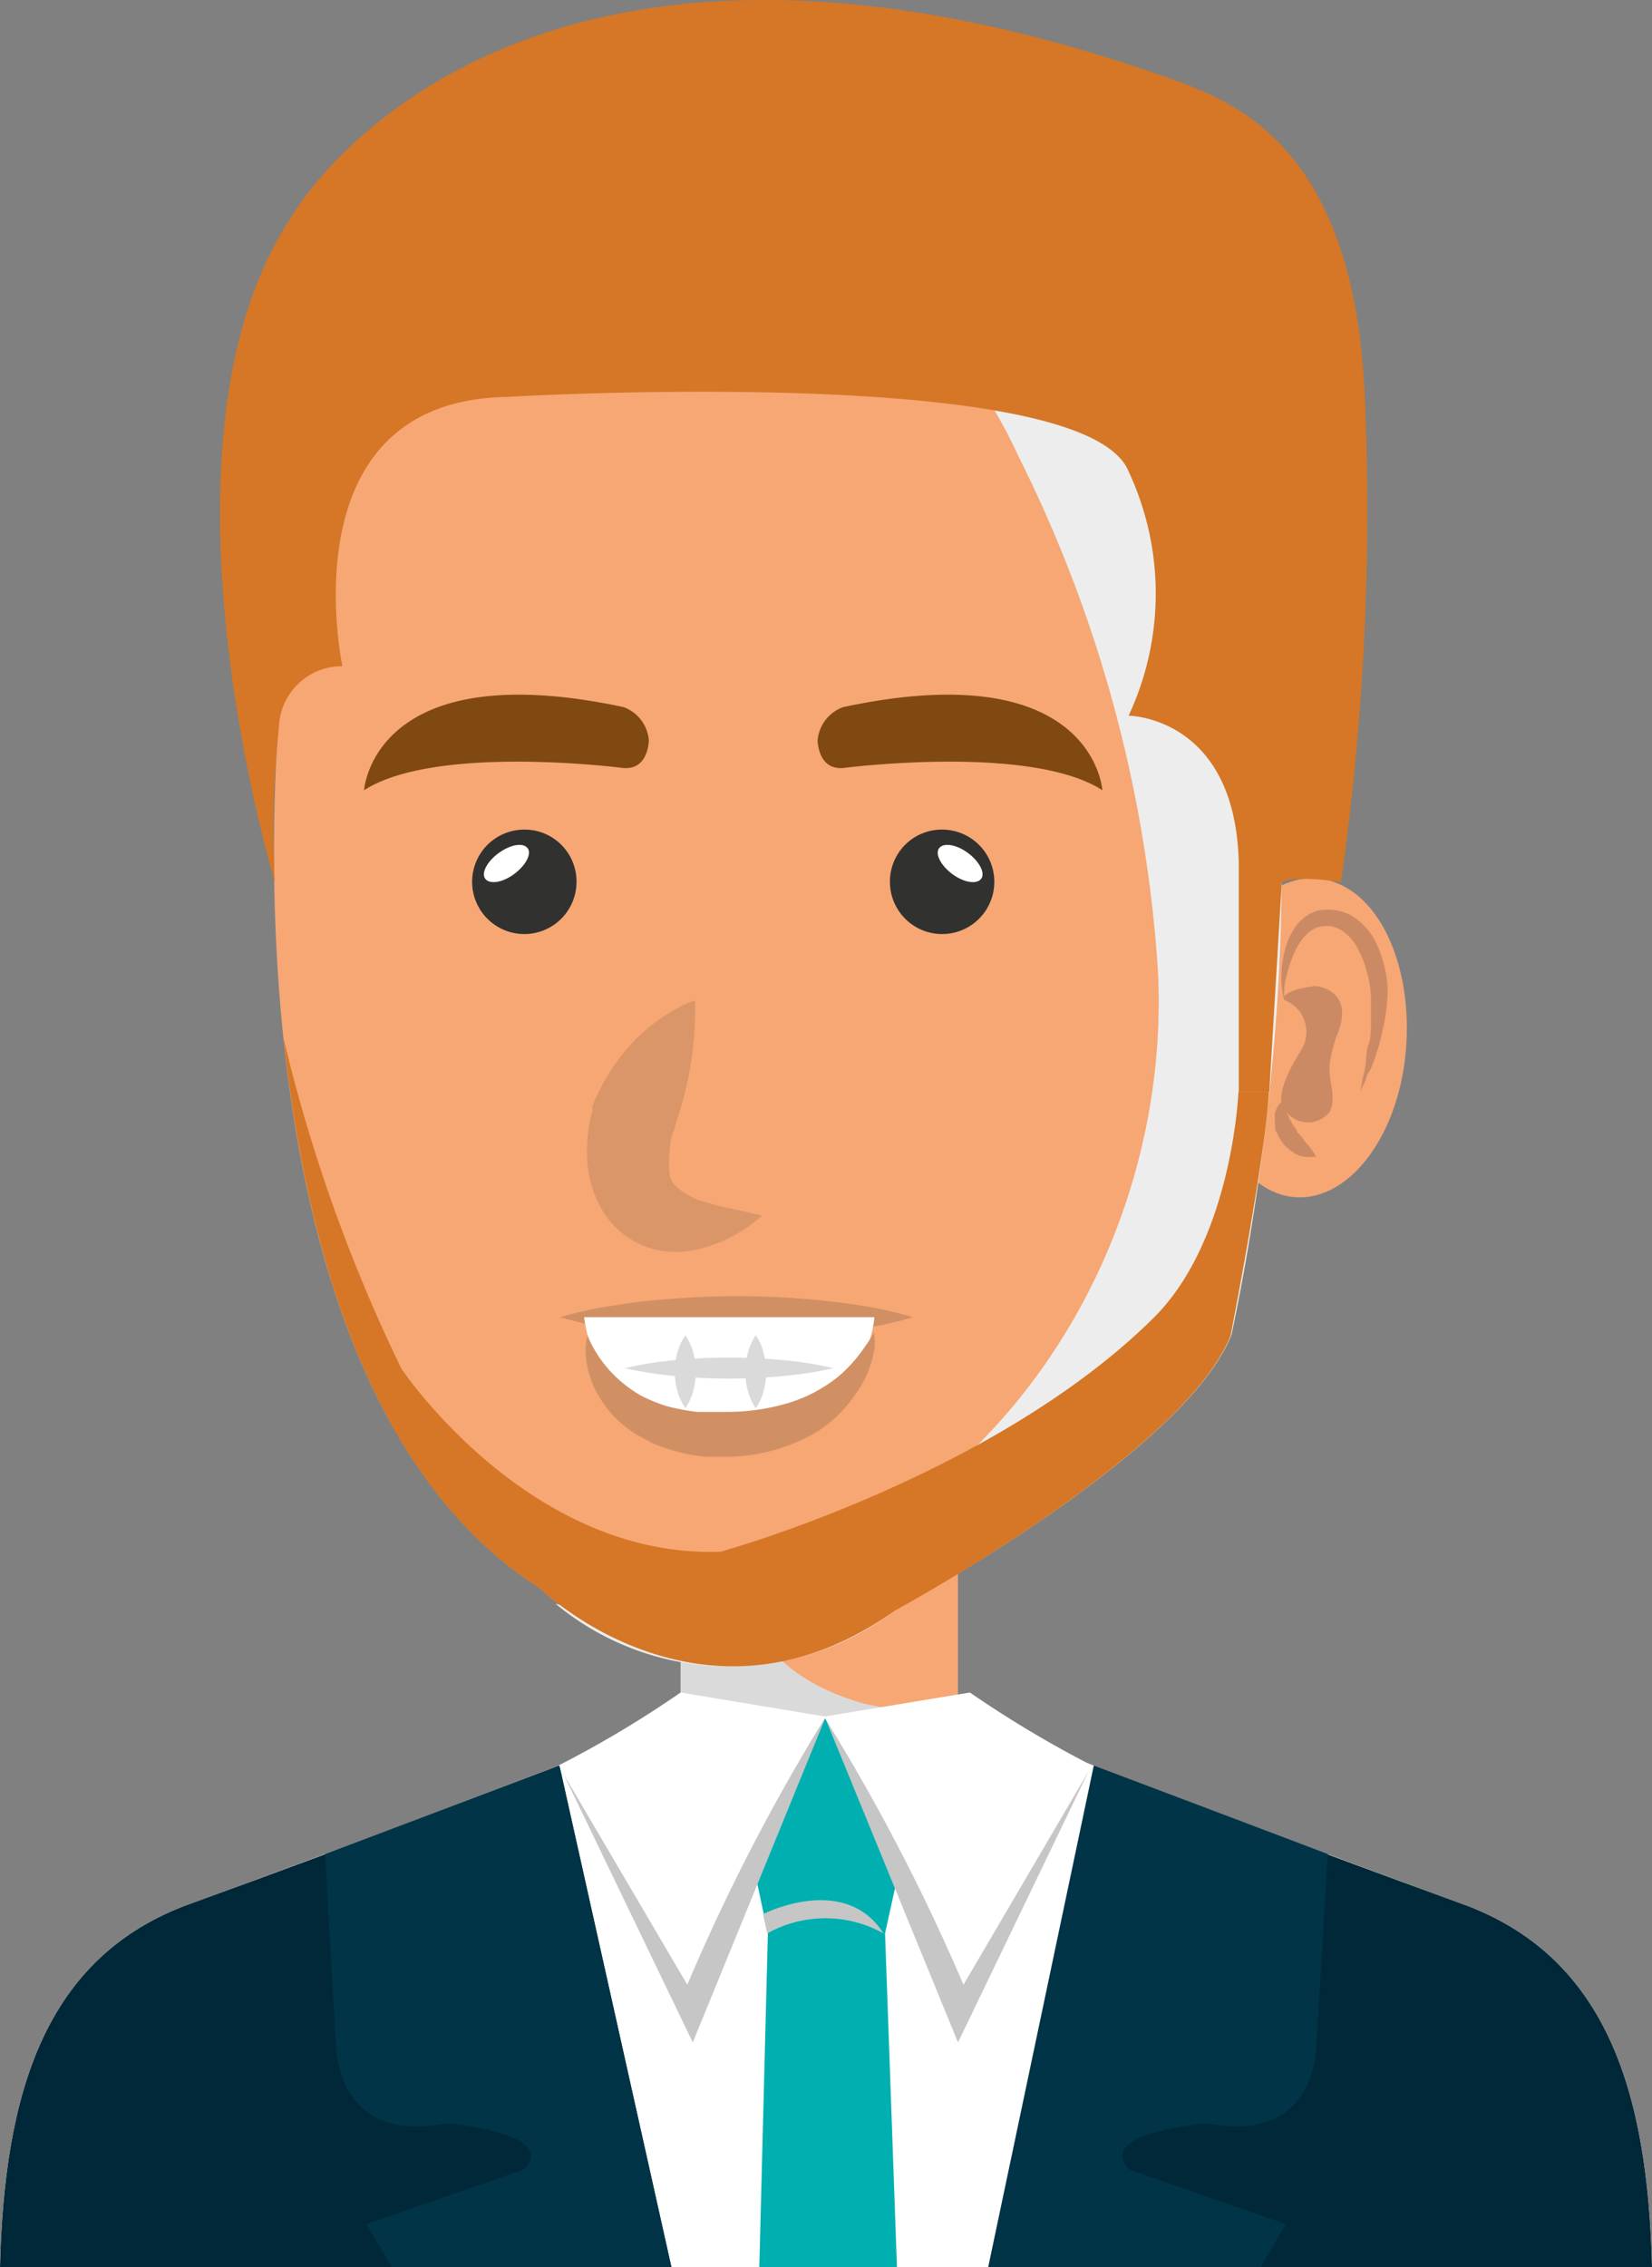 <svg xmlns="http://www.w3.org/2000/svg" viewBox="0 0 54.13 74.25"><rect x="0" y="0" width="54.13" height="74.25" fill="#808080" stroke="none"/><defs><style>.cls-1{isolation:isolate;}.cls-2{fill:#f6a774;}.cls-17,.cls-3{fill:#dadada;}.cls-11,.cls-3,.cls-7{mix-blend-mode:multiply;}.cls-4{fill:#f8bb94;}.cls-5{fill:#fff;}.cls-6{fill:#00b0b1;}.cls-7{fill:#c6c6c6;}.cls-8{fill:#002838;}.cls-9{fill:#003446;}.cls-10{fill:#cc8a64;}.cls-11{fill:#ededed;}.cls-12{fill:#313130;}.cls-13{fill:#804912;}.cls-14{fill:#da9668;}.cls-15{fill:#d19064;}.cls-16{fill:#d57726;}</style></defs><g class="cls-1"><g id="Ebene_2" data-name="Ebene 2"><g id="Capa_1" data-name="Capa 1"><rect class="cls-2" x="22.3" y="51.04" width="9.09" height="5.41"/><path class="cls-3" d="M28.06,55.72c-1.91-.6-3.5-1.8-3.74-3.89a1.86,1.86,0,0,1,.07-.79H22.3v5.41h9.09v-.68A6.07,6.07,0,0,1,28.06,55.72Z"/><path class="cls-4" d="M54.13,74.25c-.14-5.68-1.45-10.19-6.26-11.91-5.51-2-16.23-6.12-16.23-6.12H22.49S11.77,60.35,6.26,62.34C1.45,64.06.14,68.57,0,74.25Z"/><path class="cls-5" d="M54.13,74.25c-.14-5.68-1.45-10.19-6.26-11.91-5.51-2-16.23-6.12-16.23-6.12H22.49S11.77,60.35,6.26,62.34C1.45,64.06.14,68.57,0,74.25Z"/><path class="cls-6" d="M25.16,63.32a1.12,1.12,0,0,1,.13-.15l-.13.15-.28,10.93h4.51L29,63.32l.88-4a1.95,1.95,0,0,0-1.11-2.91,9,9,0,0,0-2.44-.09,2,2,0,0,0-1.89.77,1.92,1.92,0,0,0-.13,2.23Z"/><path class="cls-7" d="M25,62.69s2.67-1.37,3.95.63a3.9,3.9,0,0,0-3.81,0Z"/><path class="cls-8" d="M54.13,74.25c-.14-5.68-1.45-10.19-6.26-11.91-5.51-2-12-4.49-12-4.49l-3.48,16.4Z"/><path class="cls-8" d="M22,74.25,18.33,57.82s-6.56,2.53-12.07,4.52C1.45,64.06.14,68.57,0,74.25Z"/><polygon class="cls-7" points="27.06 56.22 22.7 66.89 18.33 57.82 27.06 56.22"/><path class="cls-5" d="M22.3,55.43a34.77,34.77,0,0,1-4,2.39L22.52,65a64.88,64.88,0,0,1,4.54-8.78Z"/><polygon class="cls-7" points="27.02 56.22 31.39 66.89 35.76 57.82 27.02 56.22"/><path class="cls-5" d="M31.78,55.43a36.06,36.06,0,0,0,4,2.39L31.57,65A65.39,65.39,0,0,0,27,56.22Z"/><path class="cls-9" d="M14.62,69.54s3.71.3,2.55,1.51L12,72.84l.84,1.41H22L18.33,57.82l-7.68,2.9L11,66.89S10.93,70.27,14.62,69.54Z"/><path class="cls-9" d="M41.31,74.25l.82-1.41L37,71.05c-1.16-1.21,2.54-1.51,2.54-1.51,3.7.73,3.6-2.65,3.6-2.65l.37-6.17-7.67-2.9L32.38,74.25Z"/><path class="cls-2" d="M39.52,33.78c-.19,2.89,1.13,5.32,2.94,5.43s3.44-2.12,3.62-5S45,28.89,43.13,28.77,39.7,30.9,39.52,33.78Z"/><path class="cls-10" d="M42.08,32.75s0-.16,0-.42a4.61,4.61,0,0,1,.3-1.06c.17-.4.47-.86.92-.93a1.38,1.38,0,0,1,.35,0l.18.06.13.07a1.54,1.54,0,0,1,.52.58,3.61,3.61,0,0,1,.31.79,3.41,3.41,0,0,1,.13.81c0,.29,0,.58,0,.84s0,.5-.08.72-.07.44-.09.62-.07.35-.1.49l-.08.42.19-.39c0-.13.13-.27.2-.45s.14-.39.21-.62.12-.49.18-.76a5.67,5.67,0,0,0,.11-.84,3.23,3.23,0,0,0-.09-1,4,4,0,0,0-.35-.94A2.14,2.14,0,0,0,44.3,30a1.82,1.82,0,0,0-.28-.13l-.25-.06a2,2,0,0,0-.54,0,1.37,1.37,0,0,0-.81.58,2.34,2.34,0,0,0-.32.74A3.61,3.61,0,0,0,42,32.32,3.15,3.15,0,0,0,42.08,32.75Z"/><path class="cls-10" d="M42.08,32.75s-.2-.29,1-.46c0,0,1.33.08.75,1.56a4.17,4.17,0,0,0-.26,1c-.06.49.24,1.11,0,1.56A.9.9,0,0,1,42,36.13c-.12-.47.38-1.33.61-1.7A1.12,1.12,0,0,0,42.08,32.75Z"/><path class="cls-10" d="M42,36.07l-.08.08a1,1,0,0,0-.14.28.49.49,0,0,0,0,.21.65.65,0,0,0,0,.24c0,.08,0,.16.07.24a.86.86,0,0,0,.13.23.83.83,0,0,0,.16.21l.19.15a.83.83,0,0,0,.39.17,1.45,1.45,0,0,0,.4,0,1.6,1.6,0,0,0-.22-.33,1.42,1.42,0,0,0-.12-.13l-.1-.15a1.49,1.49,0,0,0-.12-.14c-.05,0-.06-.1-.09-.15a1.17,1.17,0,0,1-.19-.3.52.52,0,0,1-.07-.15.47.47,0,0,1-.06-.15A2.54,2.54,0,0,1,42,36.07Z"/><path class="cls-2" d="M9.14,23.56S7.07,45.22,17.67,52c0,0,5.3,5.21,11.67.64,0,0,9.44-5.09,11-9,0,0,8.15-35.18-11.64-36.31C28.69,7.4,11.79,3.48,9.14,23.56Z"/><path class="cls-11" d="M28.69,7.4a16.27,16.27,0,0,0-3.33-.31,15.58,15.58,0,0,1,8,7.83,44,44,0,0,1,4.58,16.85c.39,7.49-3.46,15.13-10.19,18.75-2.81,1.51-6.32,2.93-9.55,2a8.92,8.92,0,0,0,11.15.2s9.44-5.09,11-9C40.33,43.71,48.48,8.53,28.69,7.4Z"/><path class="cls-12" d="M29.16,28.87a1.71,1.71,0,1,0,1.71-1.7A1.7,1.7,0,0,0,29.16,28.87Z"/><path class="cls-5" d="M30.77,27.78c-.14.19.06.57.44.85s.8.34.94.15-.06-.57-.44-.85S30.91,27.59,30.77,27.78Z"/><path class="cls-13" d="M27.62,23.16a1.28,1.28,0,0,0-.83,1.08s0,1,.86.91c0,0,6.12-.79,8.47.73C36.12,25.88,35.84,21.4,27.62,23.16Z"/><path class="cls-12" d="M18.89,28.87a1.71,1.71,0,1,1-1.7-1.7A1.7,1.7,0,0,1,18.89,28.87Z"/><path class="cls-5" d="M17.29,27.78c.14.19-.07.57-.45.85s-.8.34-.94.15.06-.57.45-.85S17.15,27.59,17.29,27.78Z"/><path class="cls-13" d="M20.44,23.16a1.27,1.27,0,0,1,.82,1.08s0,1-.86.91c0,0-6.11-.79-8.47.73C11.93,25.88,12.21,21.4,20.44,23.16Z"/><path class="cls-14" d="M22.77,32.77a5.85,5.85,0,0,1,0,.59,11.7,11.7,0,0,1-.12,1.38,12.2,12.2,0,0,1-.4,1.73c-.05.15-.1.3-.14.46l-.08.22,0,.06v0h0c.06-.19,0,0,0-.09h0s0,0,0,0a3.67,3.67,0,0,0-.1.72,3.12,3.12,0,0,0,0,.56.83.83,0,0,0,.13.36,2.24,2.24,0,0,0,1.13.63c.47.15.93.22,1.26.3s.52.12.52.12a4.73,4.73,0,0,1-1.73,1A3.69,3.69,0,0,1,22.2,41a2.78,2.78,0,0,1-2.54-1.5A3.7,3.7,0,0,1,19.24,38a5.41,5.41,0,0,1,.11-1.4l.06-.2,0-.12h0v0l0-.06.11-.26c.08-.17.17-.33.25-.49a6.43,6.43,0,0,1,1.2-1.57A5.93,5.93,0,0,1,22.23,33,2.66,2.66,0,0,1,22.77,32.77Z"/><path class="cls-15" d="M18.35,43.14a12.58,12.58,0,0,1,1.8-.39A17.61,17.61,0,0,1,22,42.54c.67-.06,1.39-.09,2.11-.09a26.9,26.9,0,0,1,4,.29,13.34,13.34,0,0,1,1.8.4,12.58,12.58,0,0,1-1.8.39,26.9,26.9,0,0,1-4,.29c-.72,0-1.44,0-2.11-.08s-1.31-.13-1.85-.21A14.52,14.52,0,0,1,18.35,43.14Z"/><path class="cls-16" d="M38.39,2.59c2.27.81,6,2.39,6.33,10.43a86.16,86.16,0,0,1-.78,15.87c-1.56-.24-1.94,0-1.94,0l-.41,6.86h-1V28.28c-.1-4.82-3.61-4.84-3.61-4.84a9.44,9.44,0,0,0,0-8C35.54,11.87,16.59,13,16.59,13c-7.24.14-5.37,8.82-5.37,8.82a2.06,2.06,0,0,0-2.08,2A31.67,31.67,0,0,0,9,28.87S4.62,14.43,9.56,7.09C9.56,7.09,16.46-5.21,38.39,2.59Z"/><path class="cls-16" d="M37.82,43.14c2.57-2.57,2.76-7.39,2.76-7.39h1c-.13,2.23-1.26,8-1.26,8-1.55,3.88-11,9-11,9C23,57.25,17.67,52,17.67,52,12,48.4,10,40.54,9.29,34a52.49,52.49,0,0,0,3.86,10.82s4.15,6.22,10.45,6C23.6,50.83,32.58,48.35,37.82,43.14Z"/><path class="cls-5" d="M19.14,43.14h9.51s-.17,3.52-4.76,3.88C23.89,47,19.7,47.26,19.14,43.14Z"/><path class="cls-15" d="M19.25,43.73a3.12,3.12,0,0,0,.24.49,4,4,0,0,0,.83,1,4.24,4.24,0,0,0,.67.48,5.4,5.4,0,0,0,.85.35,7.39,7.39,0,0,0,1,.19c.17,0,.35,0,.52,0l.28,0h.25a7,7,0,0,0,2-.31,4.88,4.88,0,0,0,1.57-.84,4.77,4.77,0,0,0,.89-1,5.38,5.38,0,0,0,.3-.46v.15a1.73,1.73,0,0,1,0,.41A3.44,3.44,0,0,1,28,45.7a4.12,4.12,0,0,1-1.69,1.44,6,6,0,0,1-2.46.57h-.34l-.31,0a4.52,4.52,0,0,1-.63-.08,6,6,0,0,1-1.2-.37l-.54-.29c-.17-.12-.33-.23-.48-.36a3.5,3.5,0,0,1-.69-.82,3.09,3.09,0,0,1-.47-1.45A1.94,1.94,0,0,1,19.25,43.73Z"/><path class="cls-17" d="M20.47,44.81s.43-.11,1.07-.2a18.48,18.48,0,0,1,4.7,0,10.16,10.16,0,0,1,1.07.2s-.42.1-1.07.19a18.48,18.48,0,0,1-4.7,0C20.9,44.91,20.47,44.81,20.47,44.81Z"/><path class="cls-17" d="M22.46,43.73a2.31,2.31,0,0,1,.19.37,2.34,2.34,0,0,1,0,1.65,2.31,2.31,0,0,1-.19.37,1.91,1.91,0,0,1-.2-.37,2.34,2.34,0,0,1,0-1.65A1.91,1.91,0,0,1,22.46,43.73Z"/><path class="cls-17" d="M24.76,43.73a1.91,1.91,0,0,1,.2.37,2.92,2.92,0,0,1,.15.83,2.6,2.6,0,0,1-.15.82,1.91,1.91,0,0,1-.2.37,2.31,2.31,0,0,1-.19-.37,2.34,2.34,0,0,1,0-1.65A2.31,2.31,0,0,1,24.76,43.73Z"/></g></g></g></svg>